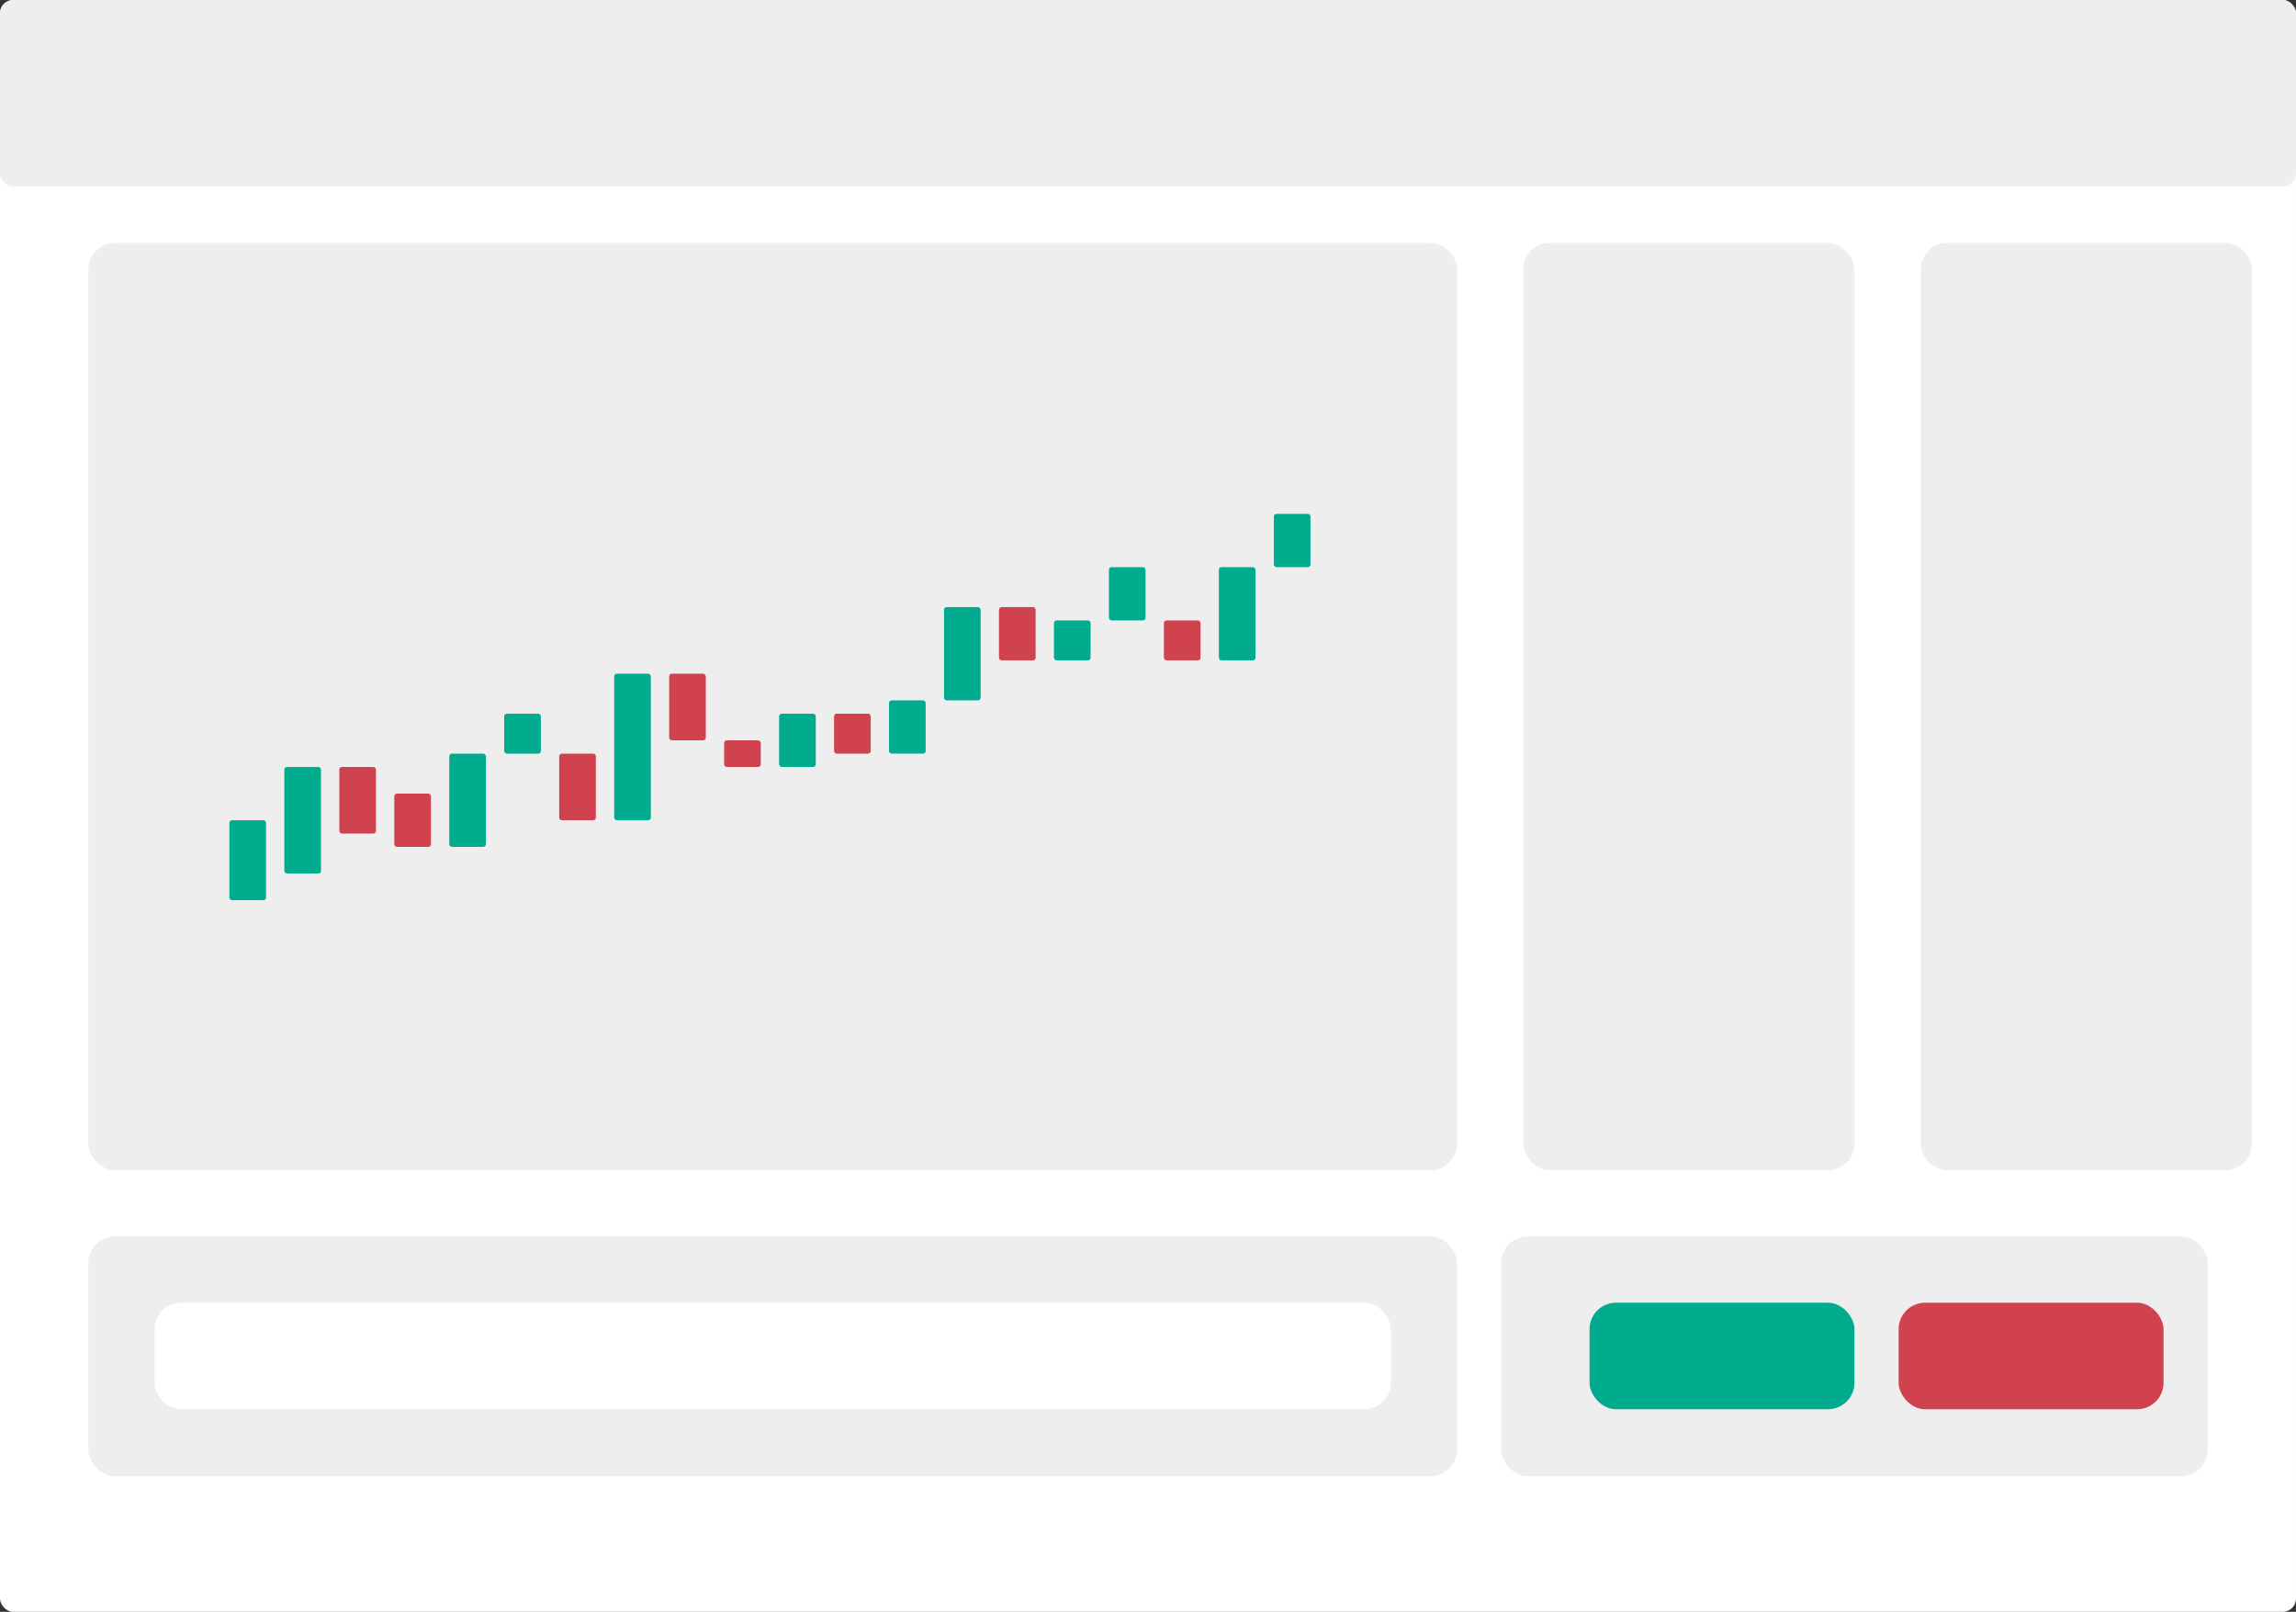 <?xml version="1.0" encoding="UTF-8"?>
<svg width="104px" height="73px" viewBox="0 0 104 73" version="1.1" xmlns="http://www.w3.org/2000/svg" xmlns:xlink="http://www.w3.org/1999/xlink">
    <rect x="0" y="0" width="104" height="73" fill="#333333" stroke="none"/>
    <!-- Generator: Sketch 52.2 (67145) - http://www.bohemiancoding.com/sketch -->
    <title>Group 57</title>
    <desc>Created with Sketch.</desc>
    <g id="exchange" stroke="none" stroke-width="1" fill="none" fill-rule="evenodd">
        <g id="exchange-1920-copy" transform="translate(-1184, -227)">
            <g id="exchange-26" transform="translate(1171, 64)">
                <g id="exchange-4" transform="translate(0, 41)">
                    <g id="Group-57" transform="translate(13, 122)">
                        <g id="Group-54-Copy">
                            <g id="Group-51-Copy">
                                <rect id="Rectangle-13" fill="#ffffff" x="0" y="0" width="104" height="73" rx="0.6"></rect>
                                <rect id="Rectangle-13-Copy" fill="#eeeeee" x="0" y="0" width="104" height="8.446" rx="0.6"></rect>
                                <rect id="Rectangle-13-Copy-2" fill="#eeeeee" x="4" y="11" width="62" height="42" rx="1.2"></rect>
                                <rect id="Rectangle-13-Copy-4" fill="#eeeeee" x="68" y="56" width="32" height="10.86" rx="1.2"></rect>
                                <rect id="Rectangle-13-Copy-7" fill="#eeeeee" x="4" y="56" width="62" height="10.86" rx="1.2"></rect>
                                <rect id="Rectangle-13-Copy-5" fill="#00AC8D" x="72" y="59" width="12" height="4.826" rx="1.2"></rect>
                                <rect id="Rectangle-13-Copy-8" fill="#ffffff" x="7" y="59" width="56" height="4.826" rx="1.2"></rect>
                                <rect id="Rectangle-13-Copy-6" fill="#CF424E" x="86" y="59" width="12" height="4.826" rx="1.2"></rect>
                                <rect id="Rectangle-13-Copy-11" fill="#eeeeee" x="69" y="11" width="15" height="42" rx="1.2"></rect>
                                <rect id="Rectangle-13-Copy-11" fill="#eeeeee" x="87" y="11" width="15" height="42" rx="1.2"></rect>
                            </g>
                            <g id="Group-53" transform="translate(10.39, 23.273)">
                                <rect id="Rectangle-15" fill="#00AC8D" x="0" y="13.876" width="1.66" height="3.62" rx="0.12"></rect>
                                <rect id="Rectangle-15-Copy" fill="#00AC8D" x="2.49" y="11.463" width="1.66" height="4.826" rx="0.12"></rect>
                                <rect id="Rectangle-15-Copy-8" fill="#00AC8D" x="9.96" y="10.86" width="1.66" height="4.223" rx="0.12"></rect>
                                <rect id="Rectangle-15-Copy-15" fill="#00AC8D" x="12.45" y="9.05" width="1.66" height="1.81" rx="0.12"></rect>
                                <path d="M15.06,10.86 L16.48,10.86 C16.546,10.86 16.6,10.913 16.6,10.98 L16.6,13.756 C16.6,13.822 16.546,13.876 16.48,13.876 L15.06,13.876 C14.994,13.876 14.94,13.822 14.94,13.756 L14.94,10.98 C14.94,10.913 14.994,10.86 15.06,10.86 Z" id="Rectangle-15-Copy-16" fill="#CF424E"></path>
                                <rect id="Rectangle-15-Copy-17" fill="#00AC8D" x="17.43" y="7.24" width="1.66" height="6.636" rx="0.12"></rect>
                                <rect id="Rectangle-15-Copy-25" fill="#00AC8D" x="24.9" y="9.05" width="1.66" height="2.413" rx="0.12"></rect>
                                <rect id="Rectangle-15-Copy-27" fill="#00AC8D" x="29.88" y="8.446" width="1.66" height="2.413" rx="0.12"></rect>
                                <rect id="Rectangle-15-Copy-31" fill="#00AC8D" x="39.84" y="2.413" width="1.66" height="2.413" rx="0.12"></rect>
                                <rect id="Rectangle-15-Copy-35" fill="#00AC8D" x="47.31" y="0" width="1.66" height="2.413" rx="0.12"></rect>
                                <rect id="Rectangle-15-Copy-28" fill="#00AC8D" x="32.37" y="4.223" width="1.66" height="4.223" rx="0.12"></rect>
                                <rect id="Rectangle-15-Copy-34" fill="#00AC8D" x="44.82" y="2.413" width="1.66" height="4.223" rx="0.12"></rect>
                                <rect id="Rectangle-15-Copy-30" fill="#00AC8D" x="37.35" y="4.826" width="1.66" height="1.81" rx="0.12"></rect>
                                <rect id="Rectangle-15-Copy-6" fill="#CF424E" x="4.98" y="11.463" width="1.66" height="3.017" rx="0.12"></rect>
                                <rect id="Rectangle-15-Copy-7" fill="#CF424E" x="7.47" y="12.669" width="1.66" height="2.413" rx="0.12"></rect>
                                <rect id="Rectangle-15-Copy-23" fill="#CF424E" x="19.92" y="7.24" width="1.66" height="3.017" rx="0.12"></rect>
                                <rect id="Rectangle-15-Copy-24" fill="#CF424E" x="22.41" y="10.256" width="1.66" height="1.207" rx="0.12"></rect>
                                <rect id="Rectangle-15-Copy-26" fill="#CF424E" x="27.39" y="9.05" width="1.66" height="1.81" rx="0.12"></rect>
                                <rect id="Rectangle-15-Copy-32" fill="#CF424E" x="42.33" y="4.826" width="1.66" height="1.81" rx="0.12"></rect>
                                <rect id="Rectangle-15-Copy-29" fill="#CF424E" x="34.86" y="4.223" width="1.66" height="2.413" rx="0.12"></rect>
                            </g>
                        </g>
                    </g>
                </g>
            </g>
        </g>
    </g>
</svg>

